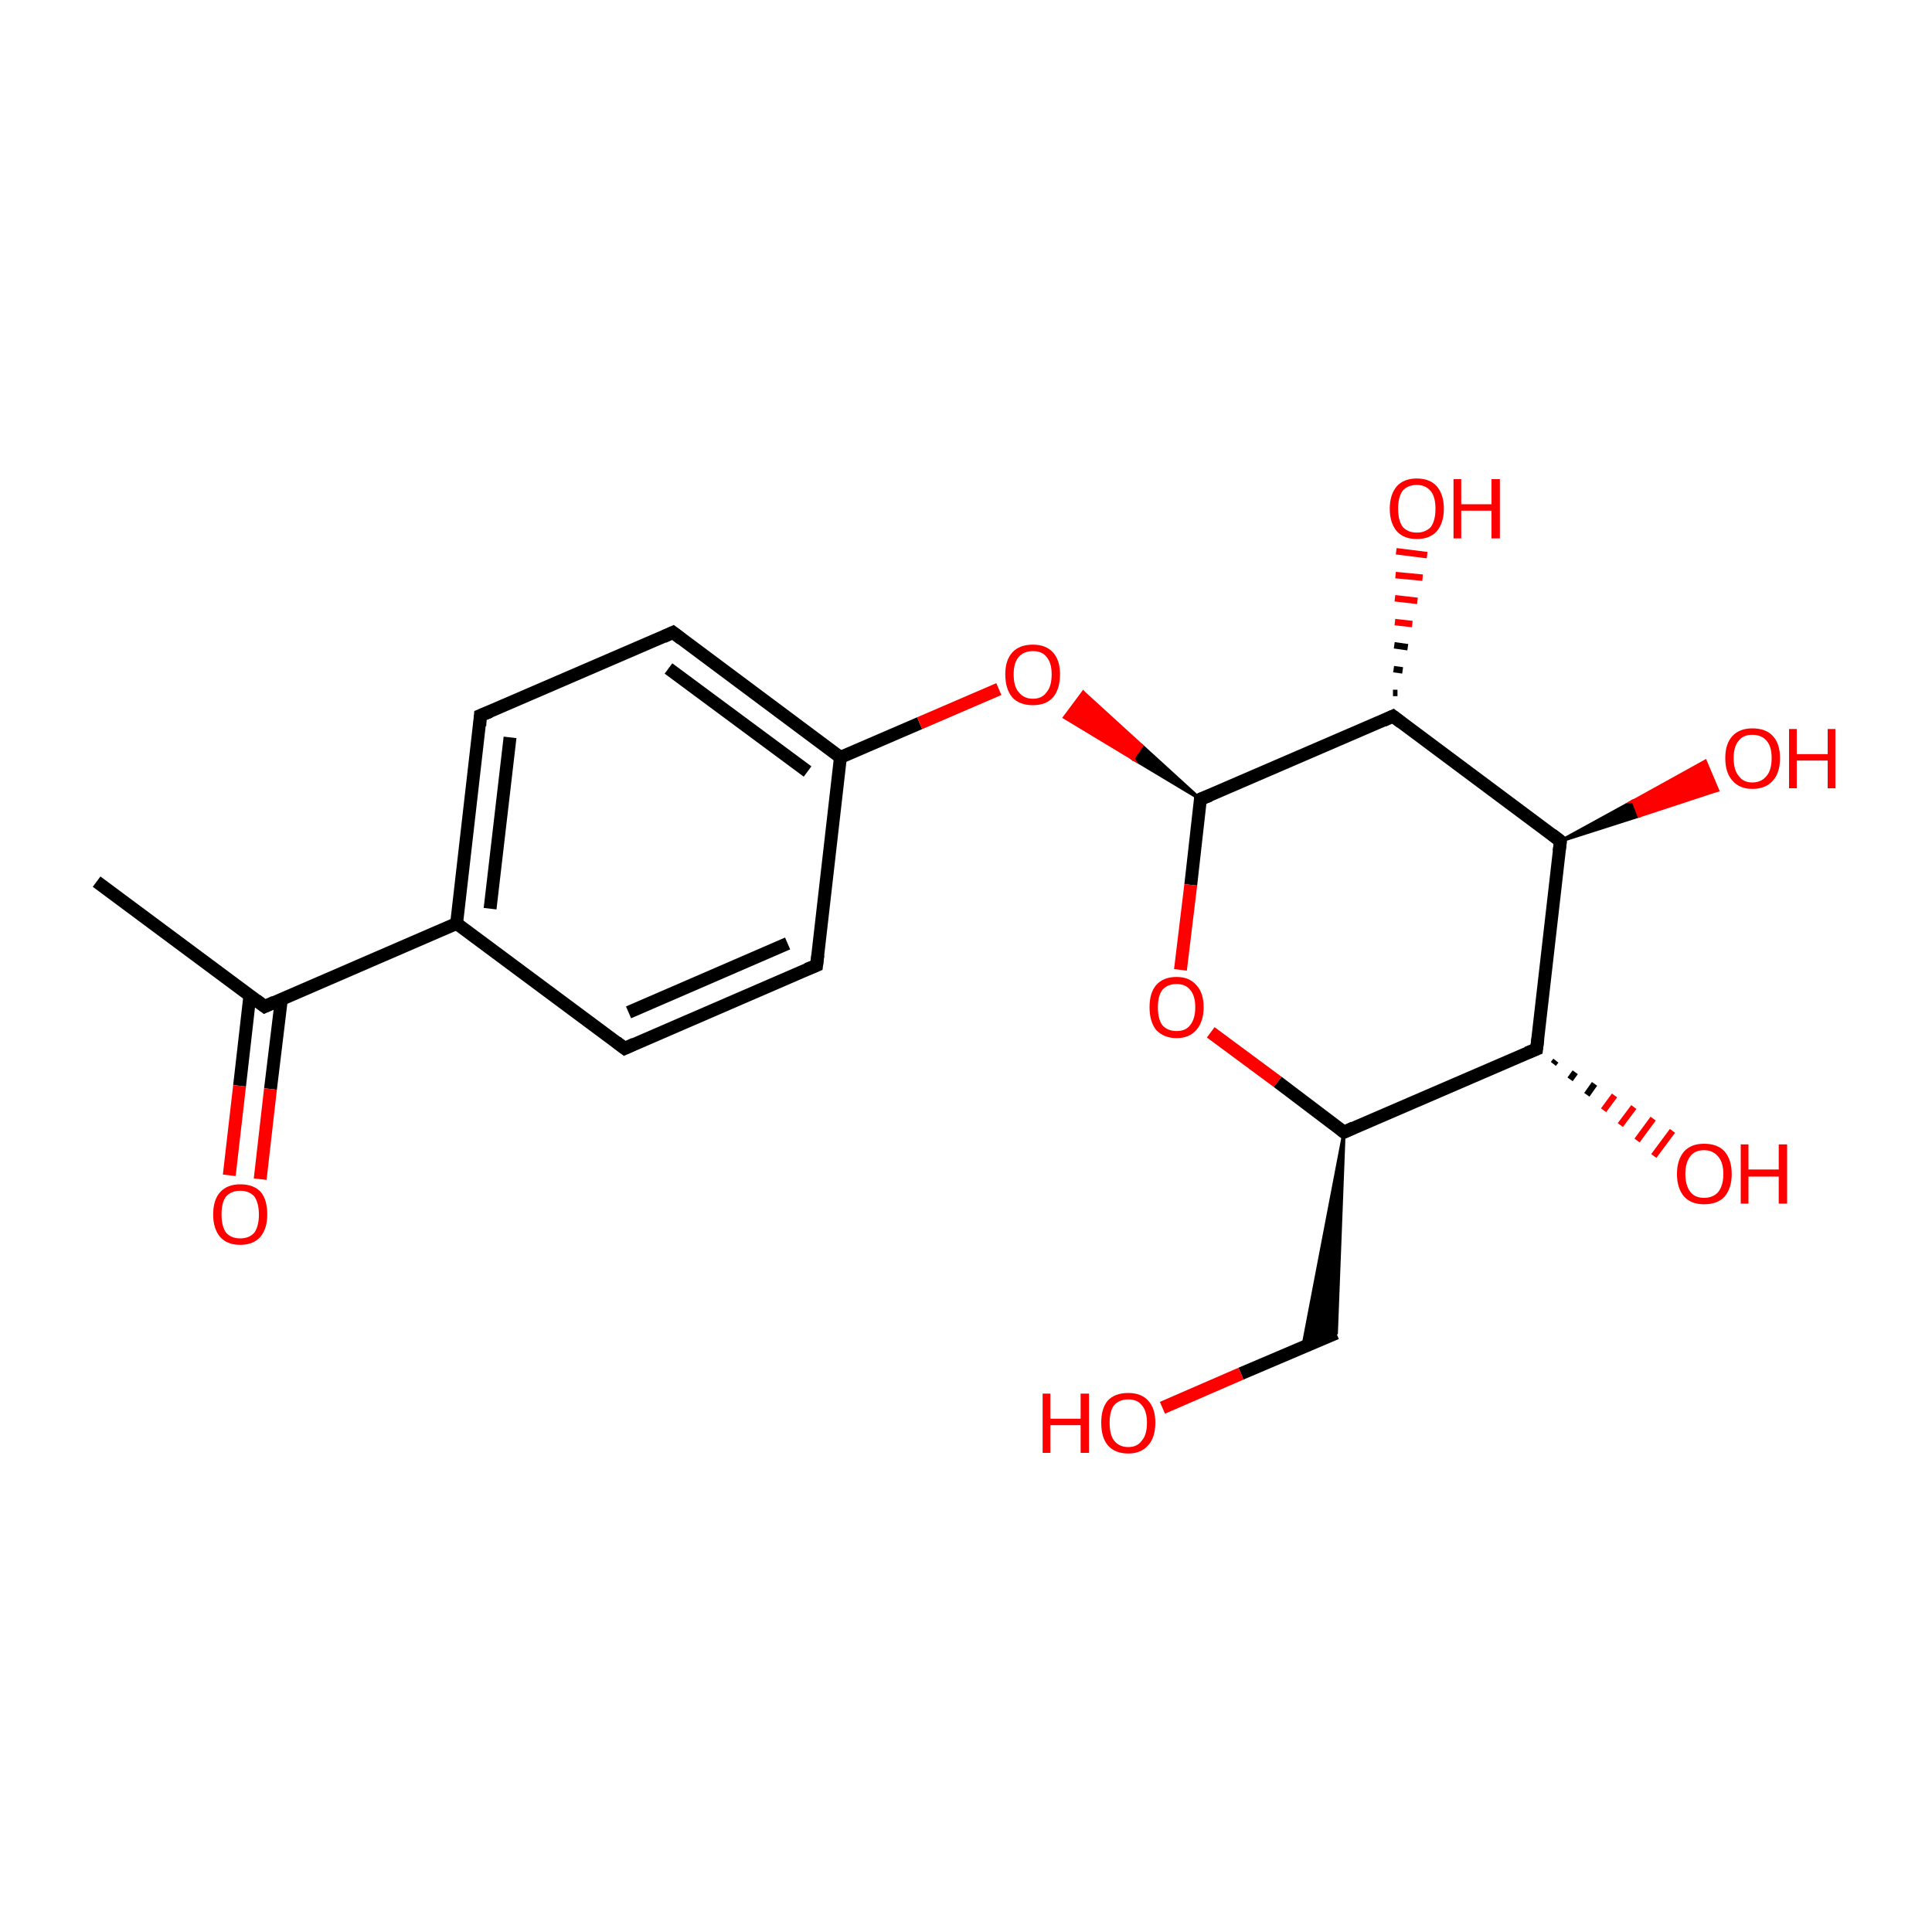<?xml version='1.0' encoding='iso-8859-1'?>
<svg version='1.1' baseProfile='full'
              xmlns='http://www.w3.org/2000/svg'
                      xmlns:rdkit='http://www.rdkit.org/xml'
                      xmlns:xlink='http://www.w3.org/1999/xlink'
                  xml:space='preserve'
width='300px' height='300px' viewBox='0 0 300 300'>
<!-- END OF HEADER -->
<rect style='opacity:1.0;fill:#FFFFFF;stroke:none' width='300.0' height='300.0' x='0.0' y='0.0'> </rect>
<path class='bond-0 atom-0 atom-1' d='M 15.0,136.9 L 41.1,156.3' style='fill:none;fill-rule:evenodd;stroke:#000000;stroke-width:2.0px;stroke-linecap:butt;stroke-linejoin:miter;stroke-opacity:1' />
<path class='bond-1 atom-1 atom-2' d='M 38.8,154.6 L 37.2,168.6' style='fill:none;fill-rule:evenodd;stroke:#000000;stroke-width:2.0px;stroke-linecap:butt;stroke-linejoin:miter;stroke-opacity:1' />
<path class='bond-1 atom-1 atom-2' d='M 37.2,168.6 L 35.6,182.5' style='fill:none;fill-rule:evenodd;stroke:#FF0000;stroke-width:2.0px;stroke-linecap:butt;stroke-linejoin:miter;stroke-opacity:1' />
<path class='bond-1 atom-1 atom-2' d='M 43.7,155.1 L 42.0,169.1' style='fill:none;fill-rule:evenodd;stroke:#000000;stroke-width:2.0px;stroke-linecap:butt;stroke-linejoin:miter;stroke-opacity:1' />
<path class='bond-1 atom-1 atom-2' d='M 42.0,169.1 L 40.4,183.1' style='fill:none;fill-rule:evenodd;stroke:#FF0000;stroke-width:2.0px;stroke-linecap:butt;stroke-linejoin:miter;stroke-opacity:1' />
<path class='bond-2 atom-1 atom-3' d='M 41.1,156.3 L 70.9,143.4' style='fill:none;fill-rule:evenodd;stroke:#000000;stroke-width:2.0px;stroke-linecap:butt;stroke-linejoin:miter;stroke-opacity:1' />
<path class='bond-3 atom-3 atom-4' d='M 70.9,143.4 L 74.6,111.1' style='fill:none;fill-rule:evenodd;stroke:#000000;stroke-width:2.0px;stroke-linecap:butt;stroke-linejoin:miter;stroke-opacity:1' />
<path class='bond-3 atom-3 atom-4' d='M 76.1,141.1 L 79.2,114.5' style='fill:none;fill-rule:evenodd;stroke:#000000;stroke-width:2.0px;stroke-linecap:butt;stroke-linejoin:miter;stroke-opacity:1' />
<path class='bond-4 atom-4 atom-5' d='M 74.6,111.1 L 104.5,98.2' style='fill:none;fill-rule:evenodd;stroke:#000000;stroke-width:2.0px;stroke-linecap:butt;stroke-linejoin:miter;stroke-opacity:1' />
<path class='bond-5 atom-5 atom-6' d='M 104.5,98.2 L 130.5,117.6' style='fill:none;fill-rule:evenodd;stroke:#000000;stroke-width:2.0px;stroke-linecap:butt;stroke-linejoin:miter;stroke-opacity:1' />
<path class='bond-5 atom-5 atom-6' d='M 103.8,103.8 L 125.4,119.8' style='fill:none;fill-rule:evenodd;stroke:#000000;stroke-width:2.0px;stroke-linecap:butt;stroke-linejoin:miter;stroke-opacity:1' />
<path class='bond-6 atom-6 atom-7' d='M 130.5,117.6 L 142.8,112.3' style='fill:none;fill-rule:evenodd;stroke:#000000;stroke-width:2.0px;stroke-linecap:butt;stroke-linejoin:miter;stroke-opacity:1' />
<path class='bond-6 atom-6 atom-7' d='M 142.8,112.3 L 155.1,107.0' style='fill:none;fill-rule:evenodd;stroke:#FF0000;stroke-width:2.0px;stroke-linecap:butt;stroke-linejoin:miter;stroke-opacity:1' />
<path class='bond-7 atom-8 atom-7' d='M 186.4,124.1 L 175.9,117.8 L 177.3,115.8 Z' style='fill:#000000;fill-rule:evenodd;fill-opacity:1;stroke:#000000;stroke-width:0.5px;stroke-linecap:butt;stroke-linejoin:miter;stroke-miterlimit:10;stroke-opacity:1;' />
<path class='bond-7 atom-8 atom-7' d='M 175.9,117.8 L 168.2,107.5 L 165.3,111.4 Z' style='fill:#FF0000;fill-rule:evenodd;fill-opacity:1;stroke:#FF0000;stroke-width:0.5px;stroke-linecap:butt;stroke-linejoin:miter;stroke-miterlimit:10;stroke-opacity:1;' />
<path class='bond-7 atom-8 atom-7' d='M 175.9,117.8 L 177.3,115.8 L 168.2,107.5 Z' style='fill:#FF0000;fill-rule:evenodd;fill-opacity:1;stroke:#FF0000;stroke-width:0.5px;stroke-linecap:butt;stroke-linejoin:miter;stroke-miterlimit:10;stroke-opacity:1;' />
<path class='bond-8 atom-8 atom-9' d='M 186.4,124.1 L 184.9,137.4' style='fill:none;fill-rule:evenodd;stroke:#000000;stroke-width:2.0px;stroke-linecap:butt;stroke-linejoin:miter;stroke-opacity:1' />
<path class='bond-8 atom-8 atom-9' d='M 184.9,137.4 L 183.3,150.6' style='fill:none;fill-rule:evenodd;stroke:#FF0000;stroke-width:2.0px;stroke-linecap:butt;stroke-linejoin:miter;stroke-opacity:1' />
<path class='bond-9 atom-9 atom-10' d='M 188.0,160.3 L 198.4,168.0' style='fill:none;fill-rule:evenodd;stroke:#FF0000;stroke-width:2.0px;stroke-linecap:butt;stroke-linejoin:miter;stroke-opacity:1' />
<path class='bond-9 atom-9 atom-10' d='M 198.4,168.0 L 208.7,175.8' style='fill:none;fill-rule:evenodd;stroke:#000000;stroke-width:2.0px;stroke-linecap:butt;stroke-linejoin:miter;stroke-opacity:1' />
<path class='bond-10 atom-10 atom-11' d='M 208.7,175.8 L 207.5,207.0 L 202.3,209.2 Z' style='fill:#000000;fill-rule:evenodd;fill-opacity:1;stroke:#000000;stroke-width:0.5px;stroke-linecap:butt;stroke-linejoin:miter;stroke-miterlimit:10;stroke-opacity:1;' />
<path class='bond-11 atom-11 atom-12' d='M 207.5,207.0 L 192.7,213.3' style='fill:none;fill-rule:evenodd;stroke:#000000;stroke-width:2.0px;stroke-linecap:butt;stroke-linejoin:miter;stroke-opacity:1' />
<path class='bond-11 atom-11 atom-12' d='M 192.7,213.3 L 180.5,218.6' style='fill:none;fill-rule:evenodd;stroke:#FF0000;stroke-width:2.0px;stroke-linecap:butt;stroke-linejoin:miter;stroke-opacity:1' />
<path class='bond-12 atom-10 atom-13' d='M 208.7,175.8 L 238.6,162.9' style='fill:none;fill-rule:evenodd;stroke:#000000;stroke-width:2.0px;stroke-linecap:butt;stroke-linejoin:miter;stroke-opacity:1' />
<path class='bond-13 atom-13 atom-14' d='M 241.6,164.7 L 241.2,165.2' style='fill:none;fill-rule:evenodd;stroke:#000000;stroke-width:1.0px;stroke-linecap:butt;stroke-linejoin:miter;stroke-opacity:1' />
<path class='bond-13 atom-13 atom-14' d='M 244.6,166.5 L 243.8,167.6' style='fill:none;fill-rule:evenodd;stroke:#000000;stroke-width:1.0px;stroke-linecap:butt;stroke-linejoin:miter;stroke-opacity:1' />
<path class='bond-13 atom-13 atom-14' d='M 247.6,168.3 L 246.4,170.0' style='fill:none;fill-rule:evenodd;stroke:#000000;stroke-width:1.0px;stroke-linecap:butt;stroke-linejoin:miter;stroke-opacity:1' />
<path class='bond-13 atom-13 atom-14' d='M 250.7,170.1 L 249.0,172.4' style='fill:none;fill-rule:evenodd;stroke:#FF0000;stroke-width:1.0px;stroke-linecap:butt;stroke-linejoin:miter;stroke-opacity:1' />
<path class='bond-13 atom-13 atom-14' d='M 253.7,171.9 L 251.6,174.7' style='fill:none;fill-rule:evenodd;stroke:#FF0000;stroke-width:1.0px;stroke-linecap:butt;stroke-linejoin:miter;stroke-opacity:1' />
<path class='bond-13 atom-13 atom-14' d='M 256.7,173.7 L 254.2,177.1' style='fill:none;fill-rule:evenodd;stroke:#FF0000;stroke-width:1.0px;stroke-linecap:butt;stroke-linejoin:miter;stroke-opacity:1' />
<path class='bond-13 atom-13 atom-14' d='M 259.7,175.6 L 256.8,179.5' style='fill:none;fill-rule:evenodd;stroke:#FF0000;stroke-width:1.0px;stroke-linecap:butt;stroke-linejoin:miter;stroke-opacity:1' />
<path class='bond-14 atom-13 atom-15' d='M 238.6,162.9 L 242.3,130.6' style='fill:none;fill-rule:evenodd;stroke:#000000;stroke-width:2.0px;stroke-linecap:butt;stroke-linejoin:miter;stroke-opacity:1' />
<path class='bond-15 atom-15 atom-16' d='M 242.3,130.6 L 253.6,124.4 L 254.5,126.7 Z' style='fill:#000000;fill-rule:evenodd;fill-opacity:1;stroke:#000000;stroke-width:0.5px;stroke-linecap:butt;stroke-linejoin:miter;stroke-miterlimit:10;stroke-opacity:1;' />
<path class='bond-15 atom-15 atom-16' d='M 253.6,124.4 L 266.7,122.7 L 264.8,118.2 Z' style='fill:#FF0000;fill-rule:evenodd;fill-opacity:1;stroke:#FF0000;stroke-width:0.5px;stroke-linecap:butt;stroke-linejoin:miter;stroke-miterlimit:10;stroke-opacity:1;' />
<path class='bond-15 atom-15 atom-16' d='M 253.6,124.4 L 254.5,126.7 L 266.7,122.7 Z' style='fill:#FF0000;fill-rule:evenodd;fill-opacity:1;stroke:#FF0000;stroke-width:0.5px;stroke-linecap:butt;stroke-linejoin:miter;stroke-miterlimit:10;stroke-opacity:1;' />
<path class='bond-16 atom-15 atom-17' d='M 242.3,130.6 L 216.3,111.2' style='fill:none;fill-rule:evenodd;stroke:#000000;stroke-width:2.0px;stroke-linecap:butt;stroke-linejoin:miter;stroke-opacity:1' />
<path class='bond-17 atom-17 atom-18' d='M 216.3,107.6 L 217.0,107.6' style='fill:none;fill-rule:evenodd;stroke:#000000;stroke-width:1.0px;stroke-linecap:butt;stroke-linejoin:miter;stroke-opacity:1' />
<path class='bond-17 atom-17 atom-18' d='M 216.4,103.9 L 217.8,104.1' style='fill:none;fill-rule:evenodd;stroke:#000000;stroke-width:1.0px;stroke-linecap:butt;stroke-linejoin:miter;stroke-opacity:1' />
<path class='bond-17 atom-17 atom-18' d='M 216.5,100.2 L 218.6,100.5' style='fill:none;fill-rule:evenodd;stroke:#000000;stroke-width:1.0px;stroke-linecap:butt;stroke-linejoin:miter;stroke-opacity:1' />
<path class='bond-17 atom-17 atom-18' d='M 216.6,96.6 L 219.3,96.9' style='fill:none;fill-rule:evenodd;stroke:#FF0000;stroke-width:1.0px;stroke-linecap:butt;stroke-linejoin:miter;stroke-opacity:1' />
<path class='bond-17 atom-17 atom-18' d='M 216.6,92.9 L 220.1,93.3' style='fill:none;fill-rule:evenodd;stroke:#FF0000;stroke-width:1.0px;stroke-linecap:butt;stroke-linejoin:miter;stroke-opacity:1' />
<path class='bond-17 atom-17 atom-18' d='M 216.7,89.3 L 220.9,89.7' style='fill:none;fill-rule:evenodd;stroke:#FF0000;stroke-width:1.0px;stroke-linecap:butt;stroke-linejoin:miter;stroke-opacity:1' />
<path class='bond-17 atom-17 atom-18' d='M 216.8,85.6 L 221.6,86.2' style='fill:none;fill-rule:evenodd;stroke:#FF0000;stroke-width:1.0px;stroke-linecap:butt;stroke-linejoin:miter;stroke-opacity:1' />
<path class='bond-18 atom-6 atom-19' d='M 130.5,117.6 L 126.8,149.9' style='fill:none;fill-rule:evenodd;stroke:#000000;stroke-width:2.0px;stroke-linecap:butt;stroke-linejoin:miter;stroke-opacity:1' />
<path class='bond-19 atom-19 atom-20' d='M 126.8,149.9 L 97.0,162.8' style='fill:none;fill-rule:evenodd;stroke:#000000;stroke-width:2.0px;stroke-linecap:butt;stroke-linejoin:miter;stroke-opacity:1' />
<path class='bond-19 atom-19 atom-20' d='M 122.3,146.5 L 97.6,157.2' style='fill:none;fill-rule:evenodd;stroke:#000000;stroke-width:2.0px;stroke-linecap:butt;stroke-linejoin:miter;stroke-opacity:1' />
<path class='bond-20 atom-20 atom-3' d='M 97.0,162.8 L 70.9,143.4' style='fill:none;fill-rule:evenodd;stroke:#000000;stroke-width:2.0px;stroke-linecap:butt;stroke-linejoin:miter;stroke-opacity:1' />
<path class='bond-21 atom-17 atom-8' d='M 216.3,111.2 L 186.4,124.1' style='fill:none;fill-rule:evenodd;stroke:#000000;stroke-width:2.0px;stroke-linecap:butt;stroke-linejoin:miter;stroke-opacity:1' />
<path d='M 39.8,155.3 L 41.1,156.3 L 42.6,155.6' style='fill:none;stroke:#000000;stroke-width:2.0px;stroke-linecap:butt;stroke-linejoin:miter;stroke-miterlimit:10;stroke-opacity:1;' />
<path d='M 74.5,112.7 L 74.6,111.1 L 76.1,110.5' style='fill:none;stroke:#000000;stroke-width:2.0px;stroke-linecap:butt;stroke-linejoin:miter;stroke-miterlimit:10;stroke-opacity:1;' />
<path d='M 103.0,98.9 L 104.5,98.2 L 105.8,99.2' style='fill:none;stroke:#000000;stroke-width:2.0px;stroke-linecap:butt;stroke-linejoin:miter;stroke-miterlimit:10;stroke-opacity:1;' />
<path d='M 186.4,124.8 L 186.4,124.1 L 187.9,123.5' style='fill:none;stroke:#000000;stroke-width:2.0px;stroke-linecap:butt;stroke-linejoin:miter;stroke-miterlimit:10;stroke-opacity:1;' />
<path d='M 208.2,175.4 L 208.7,175.8 L 210.2,175.1' style='fill:none;stroke:#000000;stroke-width:2.0px;stroke-linecap:butt;stroke-linejoin:miter;stroke-miterlimit:10;stroke-opacity:1;' />
<path d='M 237.1,163.5 L 238.6,162.9 L 238.8,161.3' style='fill:none;stroke:#000000;stroke-width:2.0px;stroke-linecap:butt;stroke-linejoin:miter;stroke-miterlimit:10;stroke-opacity:1;' />
<path d='M 242.1,132.2 L 242.3,130.6 L 241.0,129.6' style='fill:none;stroke:#000000;stroke-width:2.0px;stroke-linecap:butt;stroke-linejoin:miter;stroke-miterlimit:10;stroke-opacity:1;' />
<path d='M 217.6,112.2 L 216.3,111.2 L 214.8,111.9' style='fill:none;stroke:#000000;stroke-width:2.0px;stroke-linecap:butt;stroke-linejoin:miter;stroke-miterlimit:10;stroke-opacity:1;' />
<path d='M 127.0,148.3 L 126.8,149.9 L 125.3,150.5' style='fill:none;stroke:#000000;stroke-width:2.0px;stroke-linecap:butt;stroke-linejoin:miter;stroke-miterlimit:10;stroke-opacity:1;' />
<path d='M 98.5,162.1 L 97.0,162.8 L 95.7,161.8' style='fill:none;stroke:#000000;stroke-width:2.0px;stroke-linecap:butt;stroke-linejoin:miter;stroke-miterlimit:10;stroke-opacity:1;' />
<path class='atom-2' d='M 33.1 188.6
Q 33.1 186.3, 34.2 185.1
Q 35.3 183.9, 37.3 183.9
Q 39.4 183.9, 40.5 185.1
Q 41.5 186.3, 41.5 188.6
Q 41.5 190.8, 40.4 192.1
Q 39.3 193.3, 37.3 193.3
Q 35.3 193.3, 34.2 192.1
Q 33.1 190.8, 33.1 188.6
M 37.3 192.3
Q 38.7 192.3, 39.5 191.4
Q 40.2 190.4, 40.2 188.6
Q 40.2 186.8, 39.5 185.8
Q 38.7 184.9, 37.3 184.9
Q 35.9 184.9, 35.1 185.8
Q 34.4 186.7, 34.4 188.6
Q 34.4 190.4, 35.1 191.4
Q 35.9 192.3, 37.3 192.3
' fill='#FF0000'/>
<path class='atom-7' d='M 156.1 104.7
Q 156.1 102.5, 157.2 101.3
Q 158.3 100.1, 160.4 100.1
Q 162.4 100.1, 163.5 101.3
Q 164.6 102.5, 164.6 104.7
Q 164.6 107.0, 163.5 108.3
Q 162.4 109.5, 160.4 109.5
Q 158.3 109.5, 157.2 108.3
Q 156.1 107.0, 156.1 104.7
M 160.4 108.5
Q 161.8 108.5, 162.5 107.5
Q 163.3 106.6, 163.3 104.7
Q 163.3 102.9, 162.5 102.0
Q 161.8 101.1, 160.4 101.1
Q 159.0 101.1, 158.2 102.0
Q 157.4 102.9, 157.4 104.7
Q 157.4 106.6, 158.2 107.5
Q 159.0 108.5, 160.4 108.5
' fill='#FF0000'/>
<path class='atom-9' d='M 178.5 156.4
Q 178.5 154.2, 179.5 153.0
Q 180.6 151.7, 182.7 151.7
Q 184.7 151.7, 185.8 153.0
Q 186.9 154.2, 186.9 156.4
Q 186.9 158.6, 185.8 159.9
Q 184.7 161.2, 182.7 161.2
Q 180.7 161.2, 179.5 159.9
Q 178.5 158.6, 178.5 156.4
M 182.7 160.1
Q 184.1 160.1, 184.8 159.2
Q 185.6 158.2, 185.6 156.4
Q 185.6 154.6, 184.8 153.7
Q 184.1 152.8, 182.7 152.8
Q 181.3 152.8, 180.5 153.7
Q 179.8 154.6, 179.8 156.4
Q 179.8 158.3, 180.5 159.2
Q 181.3 160.1, 182.7 160.1
' fill='#FF0000'/>
<path class='atom-12' d='M 161.9 216.4
L 163.1 216.4
L 163.1 220.3
L 167.8 220.3
L 167.8 216.4
L 169.1 216.4
L 169.1 225.6
L 167.8 225.6
L 167.8 221.3
L 163.1 221.3
L 163.1 225.6
L 161.9 225.6
L 161.9 216.4
' fill='#FF0000'/>
<path class='atom-12' d='M 171.0 220.9
Q 171.0 218.7, 172.0 217.5
Q 173.1 216.3, 175.2 216.3
Q 177.2 216.3, 178.3 217.5
Q 179.4 218.7, 179.4 220.9
Q 179.4 223.2, 178.3 224.4
Q 177.2 225.7, 175.2 225.7
Q 173.1 225.7, 172.0 224.4
Q 171.0 223.2, 171.0 220.9
M 175.2 224.7
Q 176.6 224.7, 177.3 223.7
Q 178.1 222.8, 178.1 220.9
Q 178.1 219.1, 177.3 218.2
Q 176.6 217.3, 175.2 217.3
Q 173.8 217.3, 173.0 218.2
Q 172.3 219.1, 172.3 220.9
Q 172.3 222.8, 173.0 223.7
Q 173.8 224.7, 175.2 224.7
' fill='#FF0000'/>
<path class='atom-14' d='M 260.4 182.3
Q 260.4 180.1, 261.5 178.8
Q 262.6 177.6, 264.6 177.6
Q 266.7 177.6, 267.8 178.8
Q 268.9 180.1, 268.9 182.3
Q 268.9 184.5, 267.8 185.8
Q 266.7 187.0, 264.6 187.0
Q 262.6 187.0, 261.5 185.8
Q 260.4 184.5, 260.4 182.3
M 264.6 186.0
Q 266.0 186.0, 266.8 185.1
Q 267.6 184.1, 267.6 182.3
Q 267.6 180.5, 266.8 179.6
Q 266.0 178.6, 264.6 178.6
Q 263.2 178.6, 262.5 179.5
Q 261.7 180.5, 261.7 182.3
Q 261.7 184.1, 262.5 185.1
Q 263.2 186.0, 264.6 186.0
' fill='#FF0000'/>
<path class='atom-14' d='M 270.3 177.7
L 271.5 177.7
L 271.5 181.6
L 276.2 181.6
L 276.2 177.7
L 277.5 177.7
L 277.5 186.9
L 276.2 186.9
L 276.2 182.7
L 271.5 182.7
L 271.5 186.9
L 270.3 186.9
L 270.3 177.7
' fill='#FF0000'/>
<path class='atom-16' d='M 267.9 117.7
Q 267.9 115.5, 269.0 114.3
Q 270.1 113.1, 272.1 113.1
Q 274.2 113.1, 275.3 114.3
Q 276.4 115.5, 276.4 117.7
Q 276.4 120.0, 275.3 121.2
Q 274.2 122.5, 272.1 122.5
Q 270.1 122.5, 269.0 121.2
Q 267.9 120.0, 267.9 117.7
M 272.1 121.5
Q 273.5 121.5, 274.3 120.5
Q 275.1 119.6, 275.1 117.7
Q 275.1 115.9, 274.3 115.0
Q 273.5 114.1, 272.1 114.1
Q 270.7 114.1, 270.0 115.0
Q 269.2 115.9, 269.2 117.7
Q 269.2 119.6, 270.0 120.5
Q 270.7 121.5, 272.1 121.5
' fill='#FF0000'/>
<path class='atom-16' d='M 277.8 113.2
L 279.0 113.2
L 279.0 117.1
L 283.8 117.1
L 283.8 113.2
L 285.0 113.2
L 285.0 122.4
L 283.8 122.4
L 283.8 118.1
L 279.0 118.1
L 279.0 122.4
L 277.8 122.4
L 277.8 113.2
' fill='#FF0000'/>
<path class='atom-18' d='M 215.8 79.0
Q 215.8 76.8, 216.9 75.5
Q 218.0 74.3, 220.0 74.3
Q 222.0 74.3, 223.1 75.5
Q 224.2 76.8, 224.2 79.0
Q 224.2 81.2, 223.1 82.5
Q 222.0 83.7, 220.0 83.7
Q 218.0 83.7, 216.9 82.5
Q 215.8 81.2, 215.8 79.0
M 220.0 82.7
Q 221.4 82.7, 222.2 81.8
Q 222.9 80.8, 222.9 79.0
Q 222.9 77.2, 222.2 76.3
Q 221.4 75.3, 220.0 75.3
Q 218.6 75.3, 217.8 76.2
Q 217.1 77.2, 217.1 79.0
Q 217.1 80.8, 217.8 81.8
Q 218.6 82.7, 220.0 82.7
' fill='#FF0000'/>
<path class='atom-18' d='M 225.7 74.4
L 226.9 74.4
L 226.9 78.3
L 231.6 78.3
L 231.6 74.4
L 232.9 74.4
L 232.9 83.6
L 231.6 83.6
L 231.6 79.3
L 226.9 79.3
L 226.9 83.6
L 225.7 83.6
L 225.7 74.4
' fill='#FF0000'/>
</svg>
